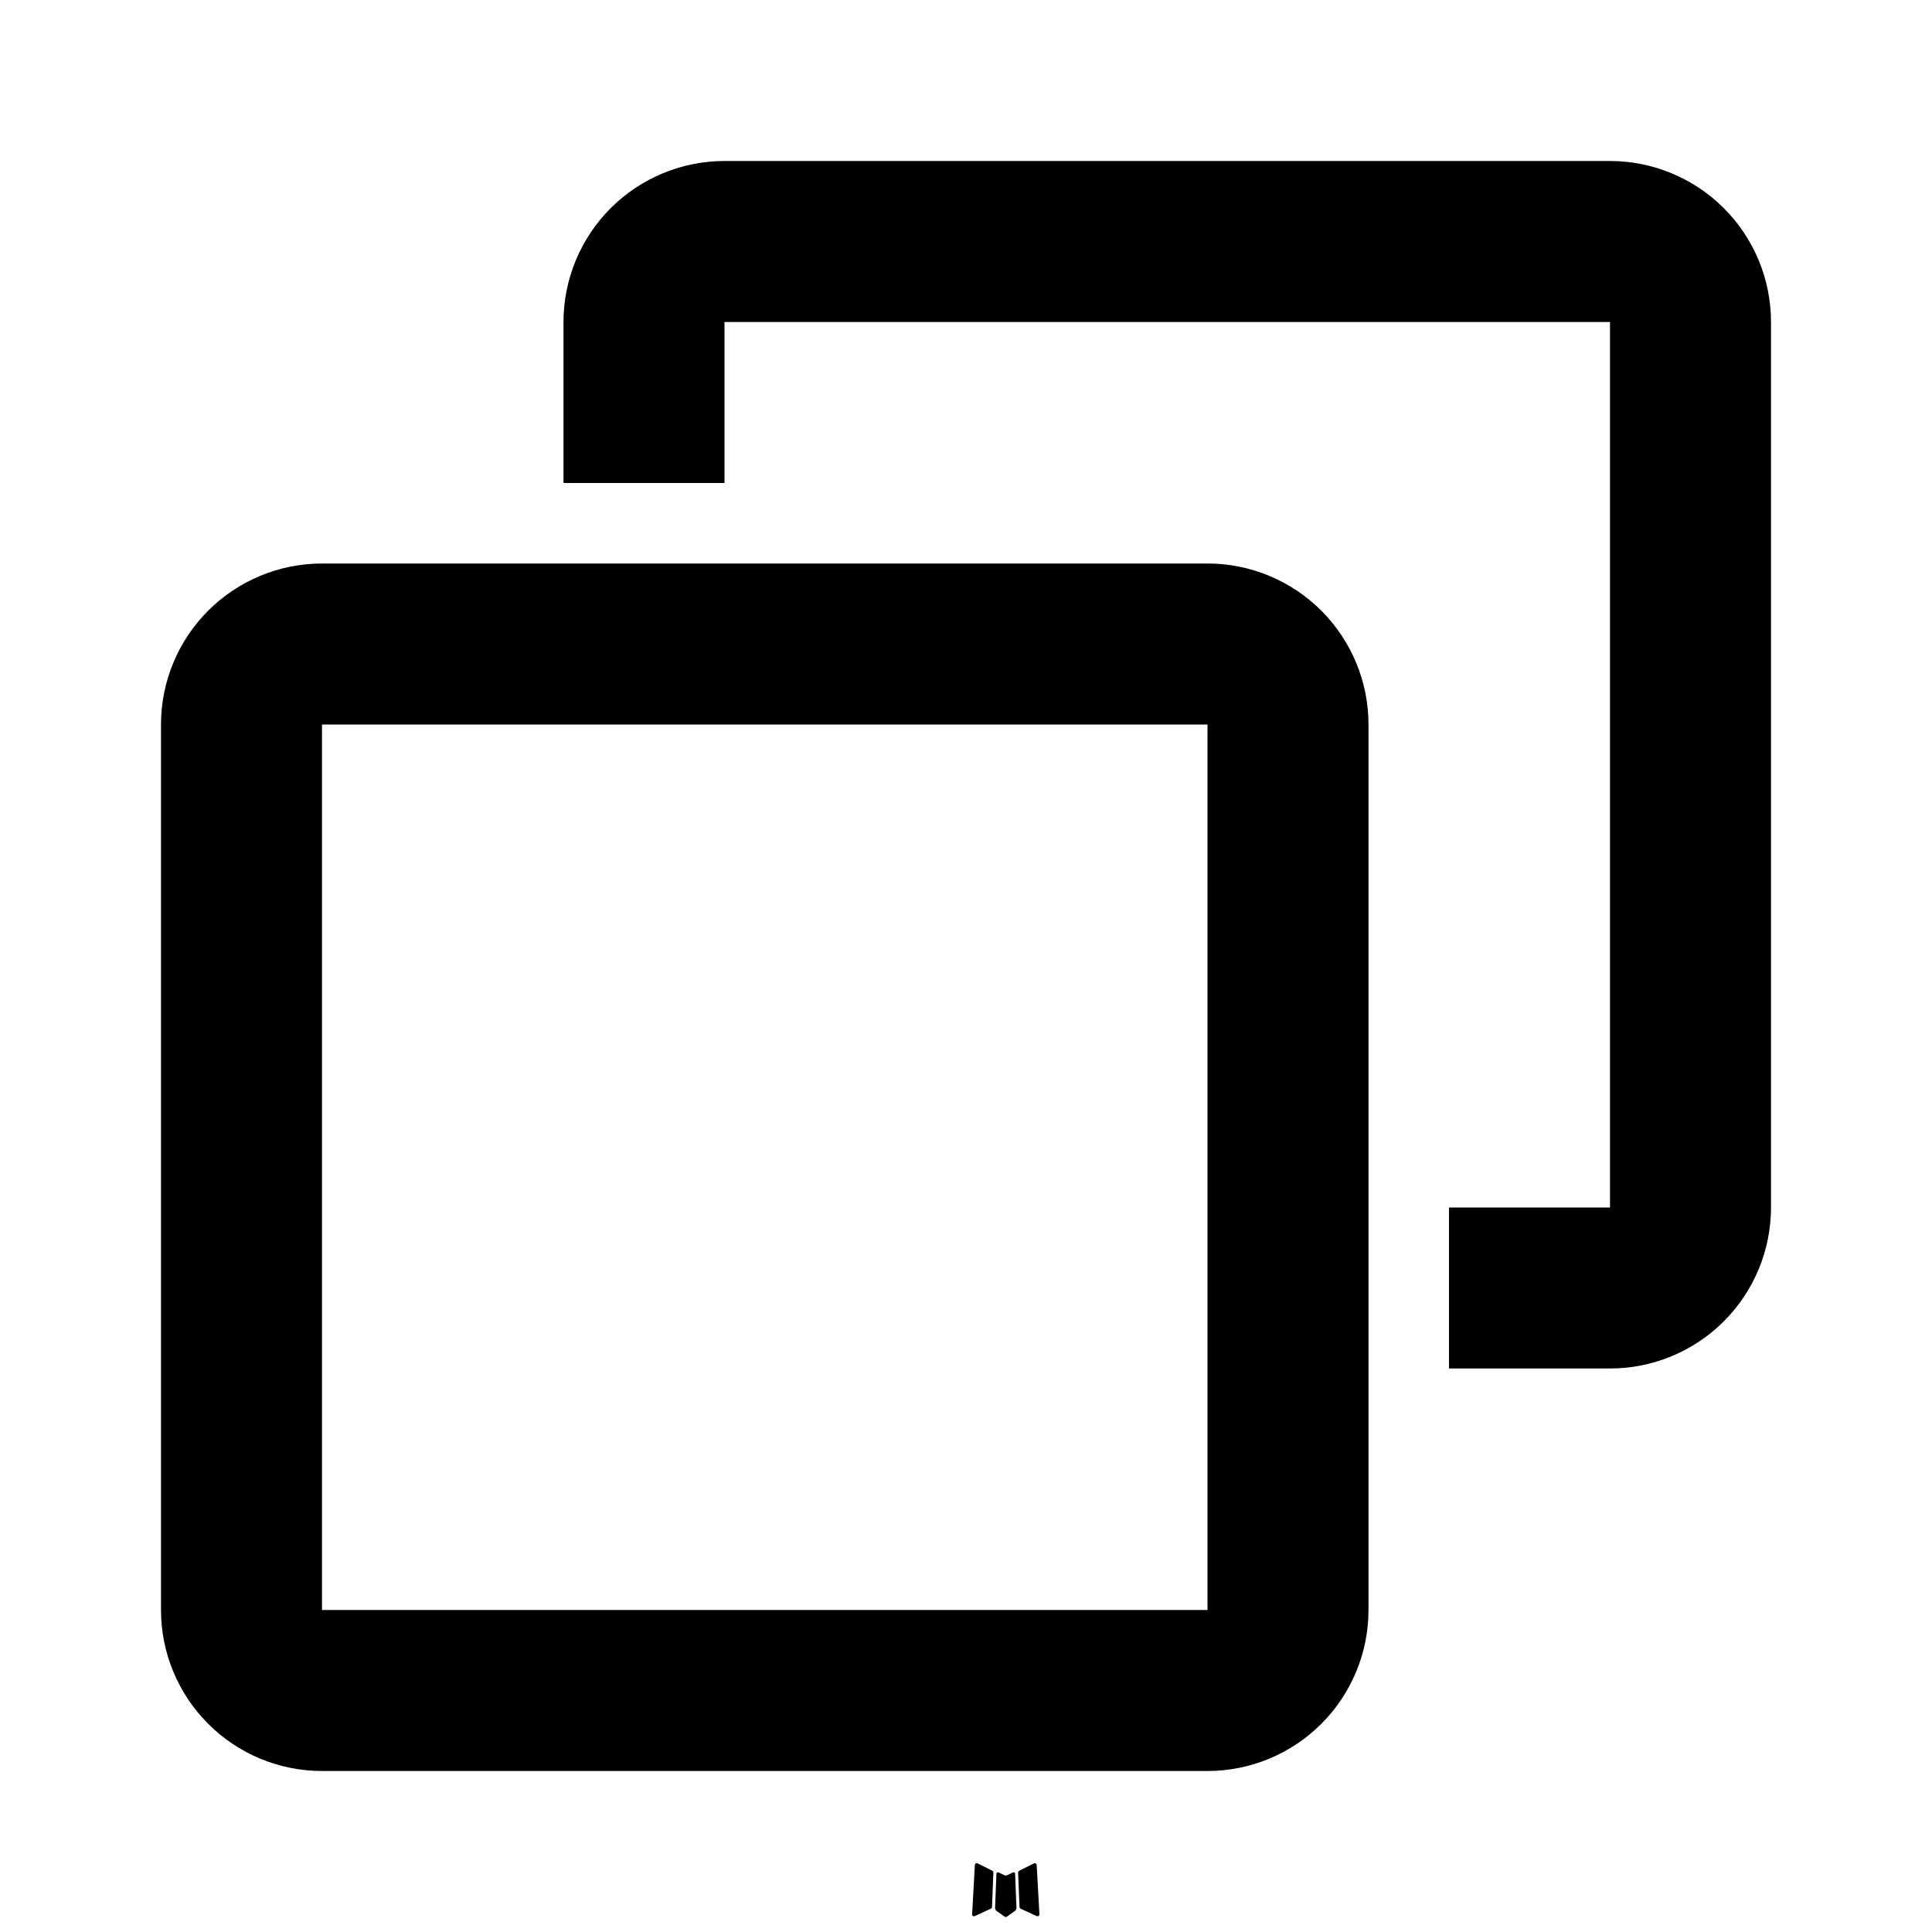 <svg width="24" height="24" viewBox="0 0 24 24" fill="none" xmlns="http://www.w3.org/2000/svg">
<g id="mingcute:copy-2-line">
<g id="Group">
<path id="Vector" fill-rule="evenodd" clip-rule="evenodd" d="M12.593 23.258L12.582 23.26L12.511 23.295L12.491 23.299L12.477 23.295L12.406 23.26C12.396 23.257 12.387 23.258 12.382 23.265L12.378 23.275L12.361 23.703L12.366 23.723L12.376 23.736L12.48 23.81L12.495 23.814L12.507 23.81L12.611 23.736L12.623 23.72L12.627 23.703L12.61 23.276C12.607 23.265 12.602 23.259 12.593 23.258ZM12.858 23.145L12.845 23.147L12.66 23.24L12.65 23.25L12.647 23.261L12.665 23.691L12.67 23.703L12.678 23.71L12.879 23.803C12.892 23.806 12.902 23.804 12.908 23.795L12.912 23.781L12.878 23.167C12.875 23.155 12.868 23.148 12.858 23.145ZM12.143 23.147C12.139 23.144 12.133 23.143 12.129 23.145C12.123 23.146 12.119 23.149 12.116 23.153L12.11 23.167L12.076 23.781C12.077 23.793 12.082 23.801 12.093 23.805L12.108 23.803L12.309 23.71L12.319 23.702L12.323 23.691L12.34 23.261L12.337 23.249L12.327 23.239L12.143 23.147Z" fill="#E7E7E7" style="fill:#E7E7E7;fill:color(display-p3 0.907 0.907 0.907);fill-opacity:1;"/>
<path id="Vector_2" fill-rule="evenodd" clip-rule="evenodd" d="M9 2C8.47 2 7.961 2.211 7.586 2.586C7.211 2.961 7 3.47 7 4V6H9V4H20V15H18V17H20C20.53 17 21.039 16.789 21.414 16.414C21.789 16.039 22 15.53 22 15V4C22 3.47 21.789 2.961 21.414 2.586C21.039 2.211 20.53 2 20 2H9ZM4 7C3.47 7 2.961 7.211 2.586 7.586C2.211 7.961 2 8.47 2 9V20C2 20.53 2.211 21.039 2.586 21.414C2.961 21.789 3.47 22 4 22H15C15.53 22 16.039 21.789 16.414 21.414C16.789 21.039 17 20.53 17 20V9C17 8.47 16.789 7.961 16.414 7.586C16.039 7.211 15.53 7 15 7H4ZM4 9H15V20H4V9Z" fill="#E7E7E7" style="fill:#E7E7E7;fill:color(display-p3 0.907 0.907 0.907);fill-opacity:1;"/>
</g>
</g>
</svg>
